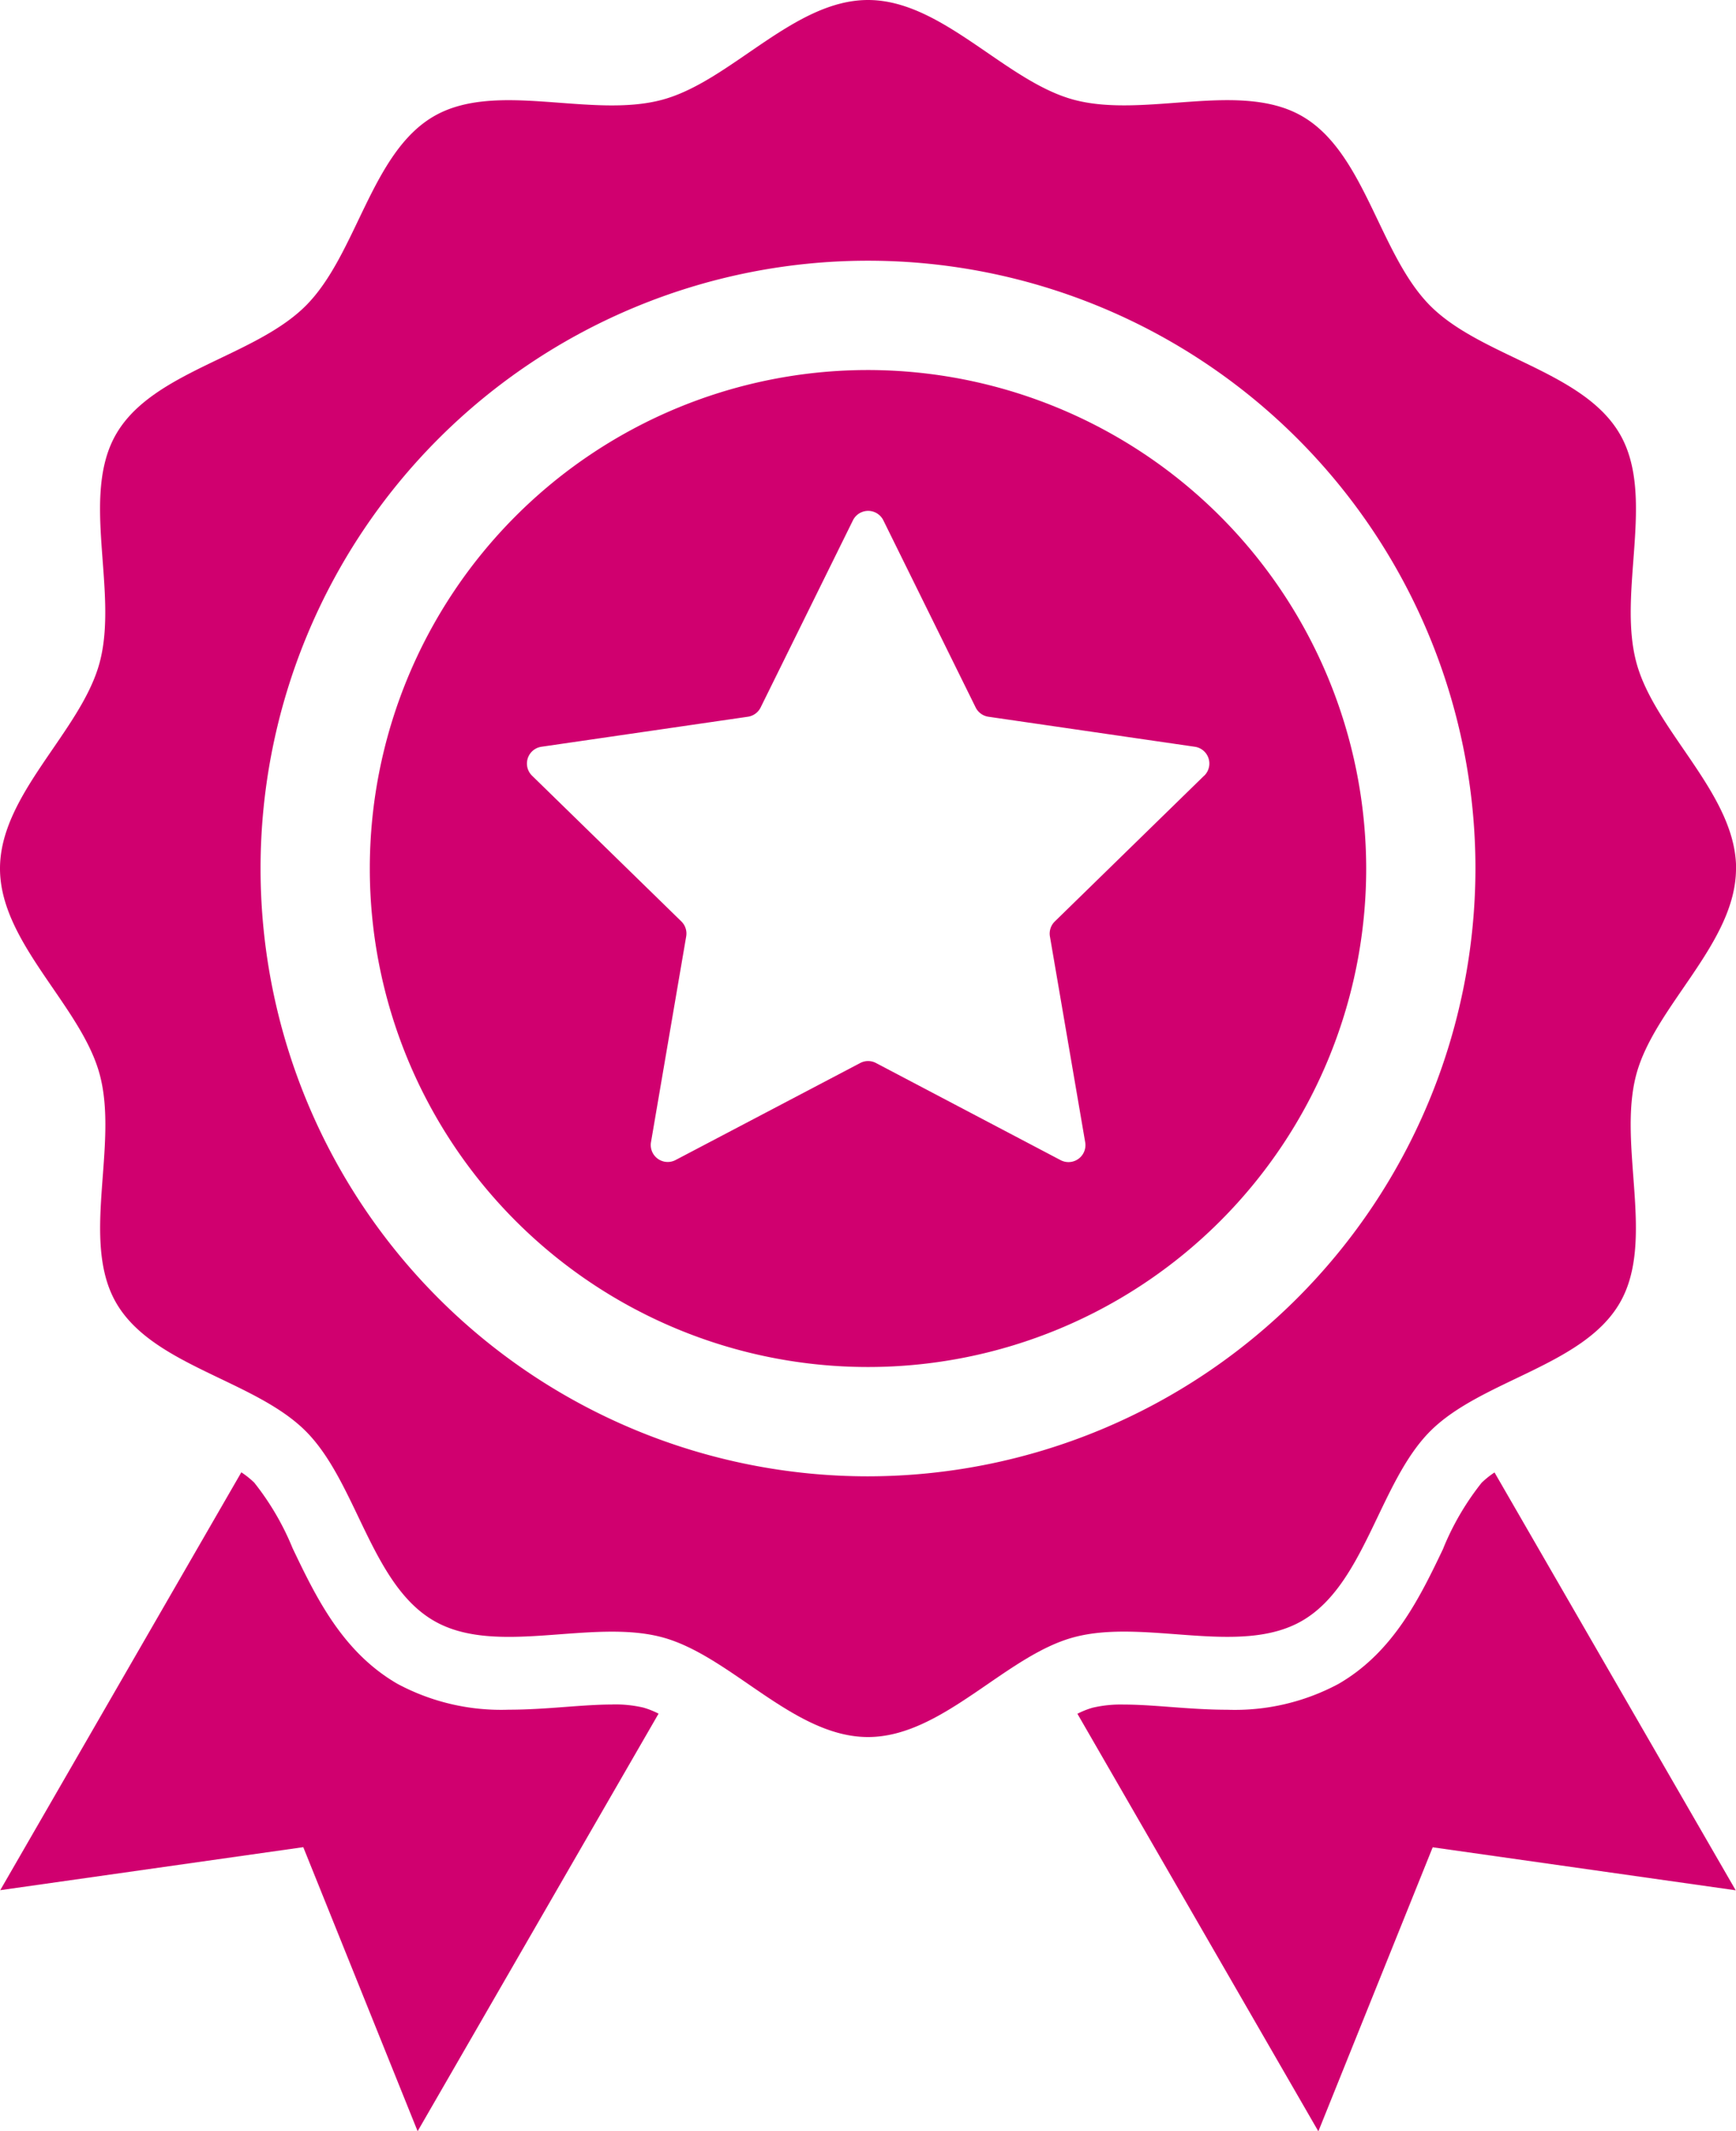 <svg xmlns="http://www.w3.org/2000/svg" xmlns:xlink="http://www.w3.org/1999/xlink" width="72.696" height="89.196" viewBox="0 0 72.696 89.196">
  <defs>
    <clipPath id="clip-path">
      <rect id="Rectangle_1514" data-name="Rectangle 1514" width="72.696" height="89.196" fill="#d0006f"/>
    </clipPath>
  </defs>
  <g id="t3s1_p3_5" clip-path="url(#clip-path)">
    <path id="Path_1296" data-name="Path 1296" d="M72.7,36.348c0-3.118-3.408-5.746-4.176-8.622-.8-2.975.818-6.951-.689-9.556-1.529-2.642-5.793-3.224-7.937-5.368s-2.726-6.409-5.368-7.937c-2.605-1.507-6.581.106-9.556-.689C42.094,3.408,39.466,0,36.348,0S30.6,3.408,27.726,4.176c-2.975.8-6.951-.818-9.556.689C15.528,6.394,14.947,10.658,12.8,12.8s-6.409,2.726-7.937,5.368c-1.507,2.6.106,6.581-.689,9.556C3.408,30.6,0,33.23,0,36.348s3.408,5.746,4.176,8.622c.8,2.975-.818,6.951.689,9.556,1.529,2.642,5.793,3.224,7.937,5.368s2.726,6.409,5.368,7.937c2.6,1.507,6.581-.106,9.556.689,2.875.768,5.5,4.176,8.622,4.176s5.746-3.408,8.622-4.176c2.975-.8,6.951.818,9.556-.689,2.642-1.529,3.224-5.793,5.368-7.937s6.409-2.726,7.937-5.368c1.507-2.6-.106-6.581.689-9.556.768-2.875,4.176-5.5,4.176-8.622M36.348,61.785A25.437,25.437,0,1,1,61.785,36.348,25.466,25.466,0,0,1,36.348,61.785" fill="#d0006f"/>
    <path id="Path_1297" data-name="Path 1297" d="M252.174,326.65c-.973,2.032-2.076,4.334-4.389,5.672a9.184,9.184,0,0,1-4.665,1.083c-.814,0-1.61-.059-2.38-.117-.693-.052-1.347-.1-1.942-.1a5.2,5.2,0,0,0-1.309.131,3.564,3.564,0,0,0-.639.254l10.09,17.476,4.788-11.888,12.689,1.8-10.1-17.487a3.707,3.707,0,0,0-.54.431,11.235,11.235,0,0,0-1.608,2.748" transform="translate(-191.733 -261.851)" fill="#d0006f"/>
    <path id="Path_1298" data-name="Path 1298" d="M25.673,333.186c-.6,0-1.25.049-1.943.1-.769.058-1.565.117-2.379.117a9.187,9.187,0,0,1-4.665-1.083c-2.313-1.338-3.416-3.641-4.389-5.673a11.244,11.244,0,0,0-1.608-2.748,3.708,3.708,0,0,0-.54-.431L.053,340.956l12.69-1.8,4.788,11.888,10.09-17.476a3.564,3.564,0,0,0-.639-.254,5.208,5.208,0,0,0-1.309-.13" transform="translate(-0.043 -261.851)" fill="#d0006f"/>
    <path id="Path_1299" data-name="Path 1299" d="M102.156,81.293a20.862,20.862,0,1,0,20.862,20.862,20.886,20.886,0,0,0-20.862-20.862m14.072,16.981-6.253,6.1a.71.71,0,0,0-.2.629l1.476,8.607a.71.71,0,0,1-1.031.749l-7.729-4.064a.71.71,0,0,0-.661,0L94.1,114.354a.71.71,0,0,1-1.031-.749L94.542,105a.71.71,0,0,0-.2-.629l-6.253-6.1a.71.71,0,0,1,.394-1.212l8.642-1.256a.711.711,0,0,0,.535-.388l3.865-7.831a.71.71,0,0,1,1.274,0l3.865,7.831a.712.712,0,0,0,.535.388l8.642,1.256a.71.71,0,0,1,.394,1.212" transform="translate(-65.808 -65.807)" fill="#d0006f"/>
  </g>
</svg>
